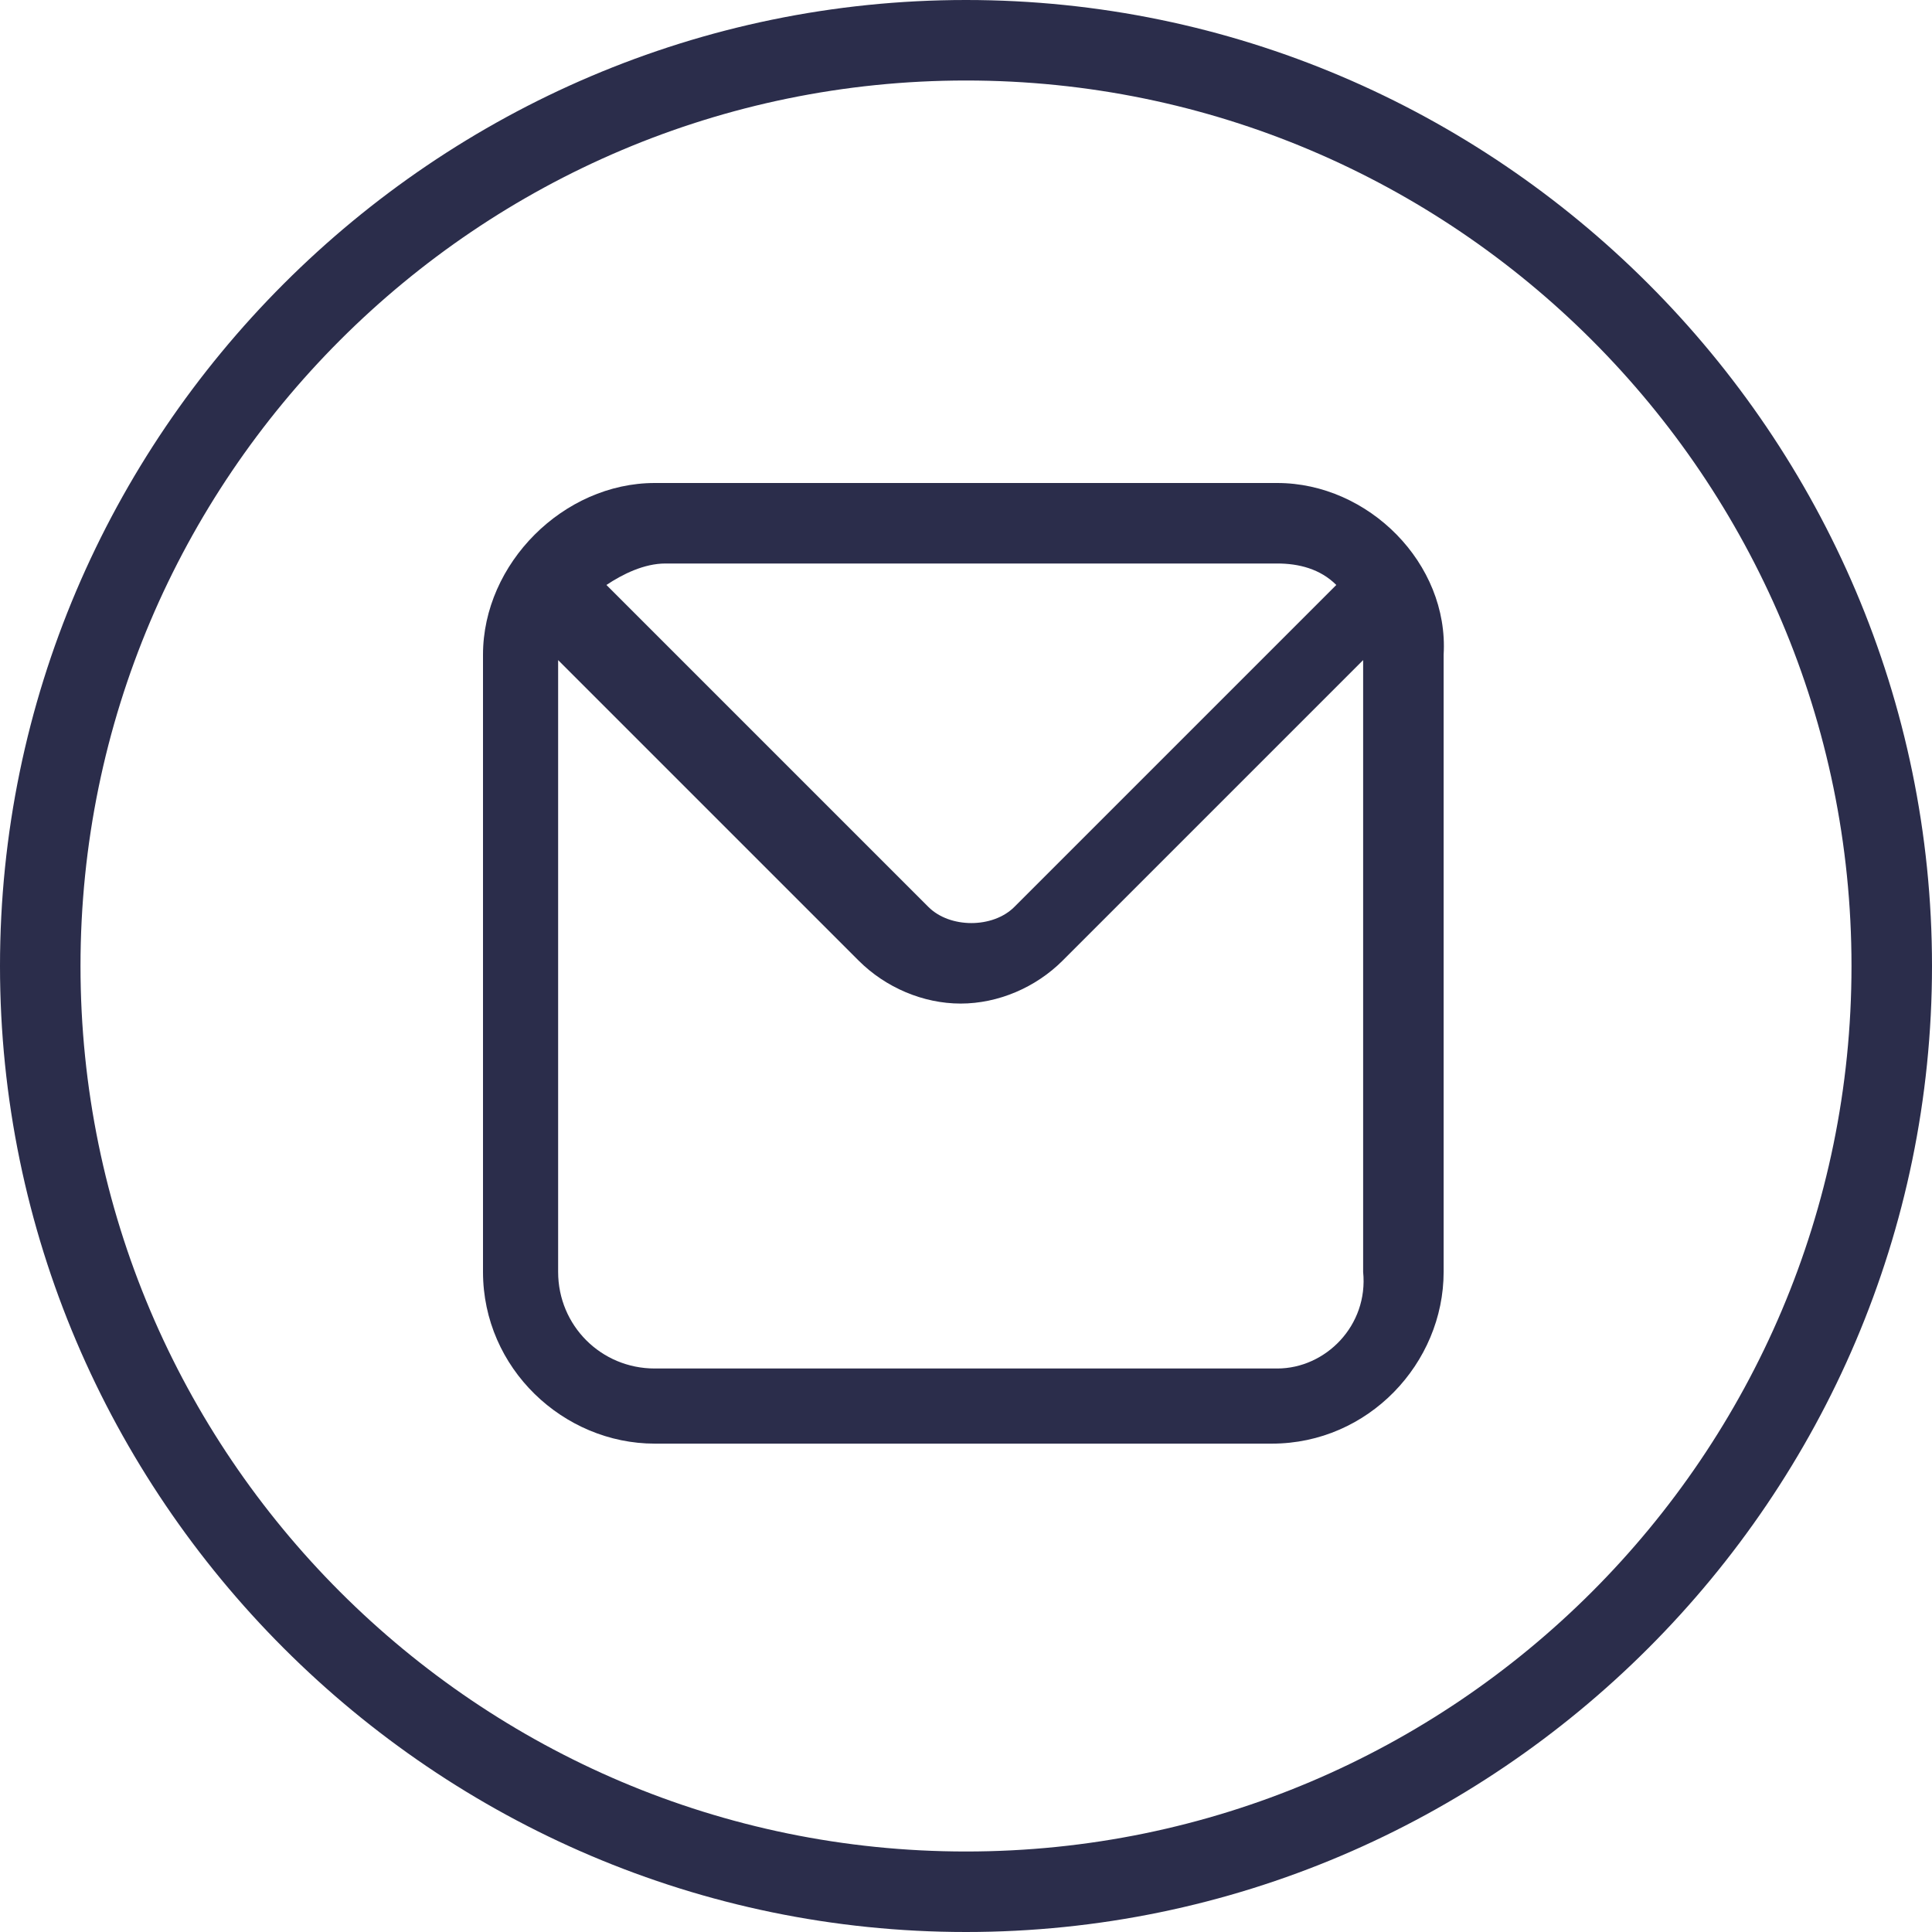 <svg xmlns="http://www.w3.org/2000/svg" xmlns:xlink="http://www.w3.org/1999/xlink" id="Layer_1" x="0" y="0" enable-background="new 0 0 36 36" version="1.1" viewBox="0 0 36 36" xml:space="preserve"><style type="text/css">.st0{fill:#2b2d4b}</style><path d="M23.8,9H12.2C10.5,9,9,10.5,9,12.2v11.5c0,1.8,1.5,3.2,3.2,3.2h11.5c1.8,0,3.2-1.5,3.2-3.2V12.2	C27,10.5,25.5,9,23.8,9z M23.8,10.5c0.4,0,0.8,0.1,1.1,0.4l-6,6c-0.4,0.4-1.2,0.4-1.6,0l-6-6c0.3-0.2,0.7-0.4,1.1-0.4H23.8z M23.8,25.5H12.2c-1,0-1.8-0.8-1.8-1.8V12.3l5.6,5.6c0.5,0.5,1.2,0.8,1.9,0.8s1.4-0.3,1.9-0.8l5.6-5.6v11.4	C25.5,24.7,24.7,25.5,23.8,25.5z" class="st0"/><g><path d="M18,36C8.1,36,0,27.9,0,18C0,8.1,8.1,0,18,0c9.9,0,18,8.1,18,18C36,27.9,27.9,36,18,36z M18,1.5 C8.9,1.5,1.5,8.9,1.5,18c0,9.1,7.4,16.5,16.5,16.5c9.1,0,16.5-7.4,16.5-16.5C34.5,8.9,27.1,1.5,18,1.5z" class="st0"/></g></svg>
